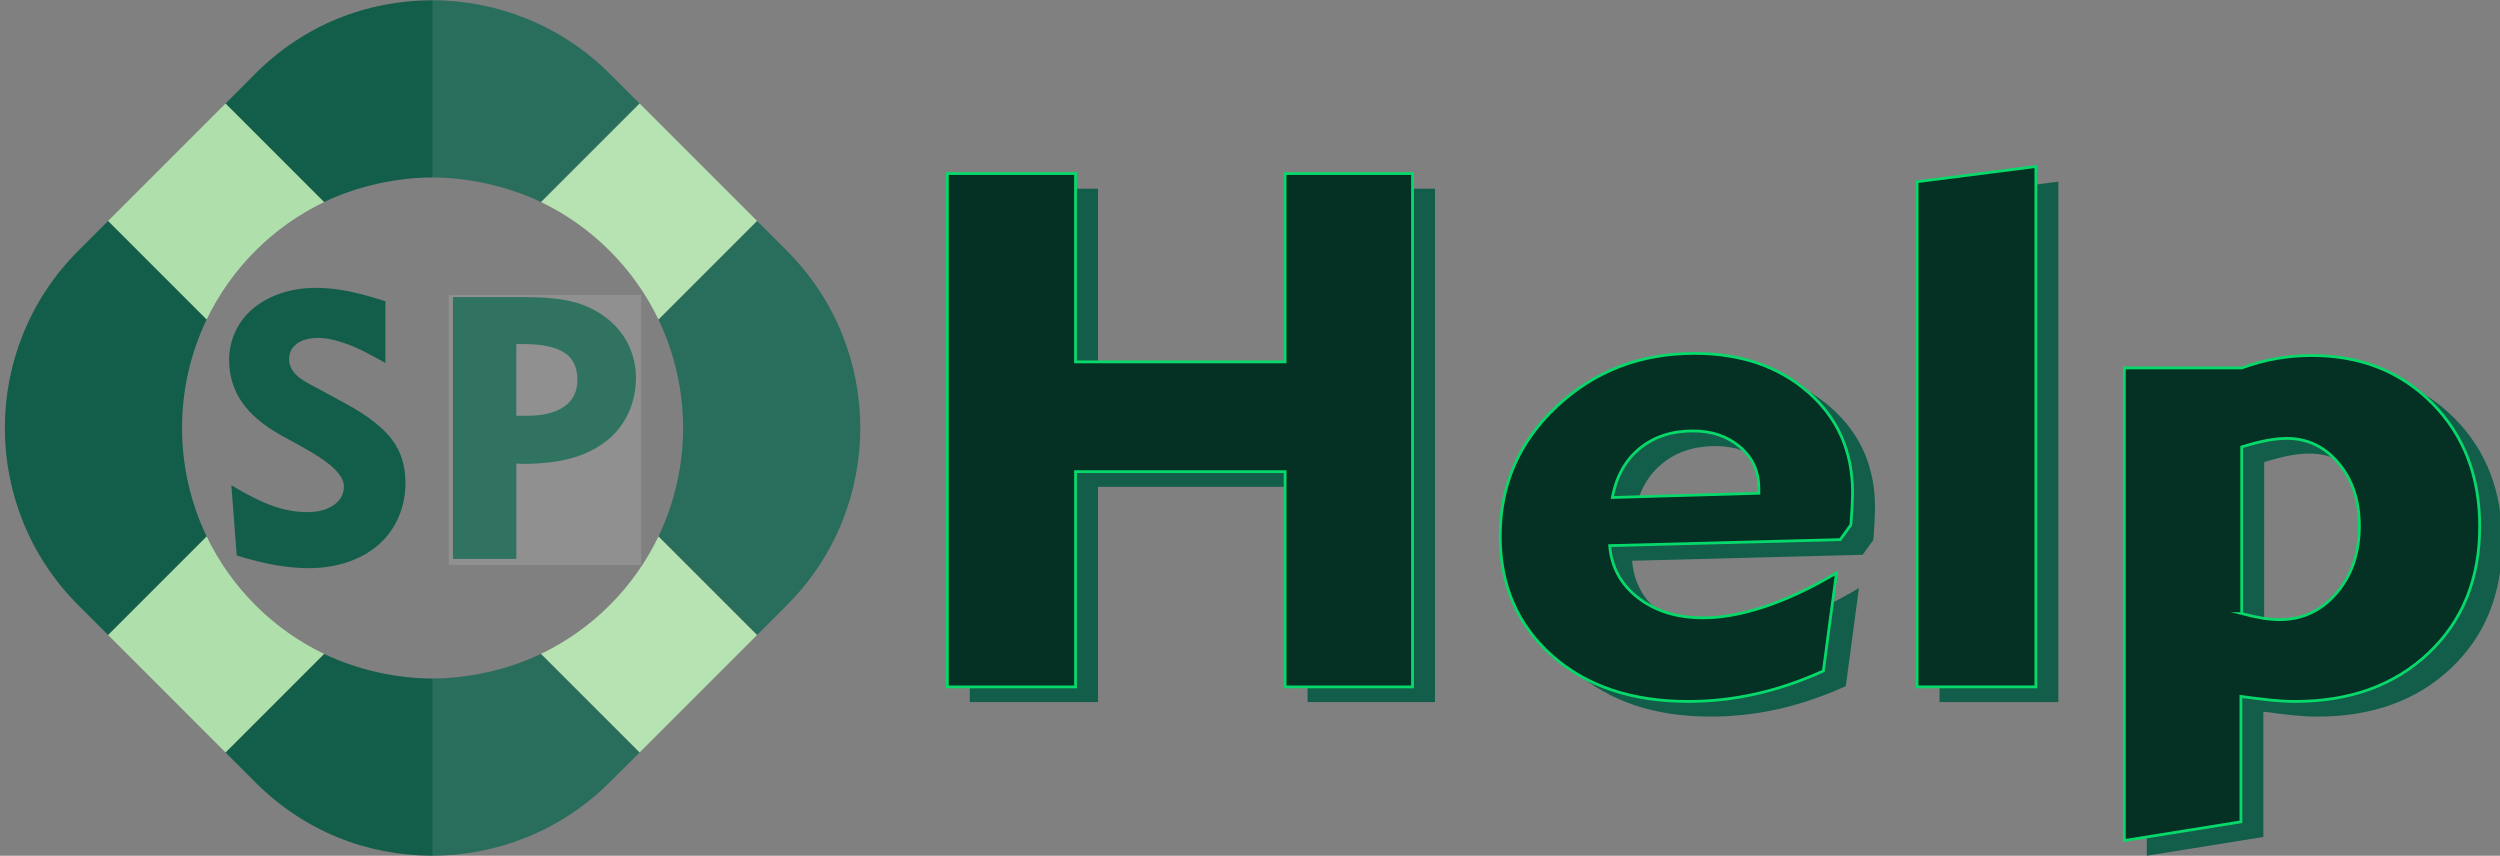 <svg xmlns="http://www.w3.org/2000/svg" xmlns:xlink="http://www.w3.org/1999/xlink" version="1.1" id="Layer_1" x="0" y="0" width="894" height="306" viewBox="24.5 72.62 894 306" enable-background="new 24.5 72.618 894 306" xml:space="preserve">
  <rect x="24.5" y="72.62" width="894" height="306" fill="#808080" stroke="none"/>
  <path id="FundoBoia" fill="#125E4A" d="M98.41 264.47l-35.24 35.24 -10.69-10.69c-34.99-34.99-34.99-91.72 0-126.71l10.69-10.69 35.24 35.24C86.66 211.32 86.66 240.01 98.41 264.47zM179.14 136.08V72.72c-23.41 0-45.84 8.75-63.33 26.24L105.13 109.65l35.22 35.24C152.58 139.02 166.7 136.08 179.14 136.08zM140.36 306.45l-35.23 35.24 10.68 10.69c17.49 17.49 39.93 26.24 63.34 26.24v-63.36C166.7 315.26 152.59 312.32 140.36 306.45zM217.97 144.89l35.25-35.24 -10.71-10.69c-17.49-17.49-40.69-26.24-63.37-26.24v63.36C191.58 136.08 205.74 139.02 217.97 144.89zM253.23 341.68l-35.26-35.24c-12.23 5.88-26.39 8.81-38.83 8.81v63.36c22.68 0 45.88-8.75 63.38-26.24L253.23 341.68zM259.96 264.47l35.24 35.24 10.69-10.69c34.99-34.99 34.99-91.72 0-126.71l-10.69-10.69 -35.24 35.24C271.71 211.32 271.71 240.01 259.96 264.47z"/>
  <path id="EfeiteBoia" fill="#AFDFAA" d="M140.38 306.45l-35.24 35.24L63.17 299.71l35.24-35.24c4.26 8.87 10.07 17.19 17.42 24.55C123.19 296.38 131.51 302.18 140.38 306.45zM115.83 162.31c7.36-7.35 15.68-13.16 24.55-17.42l-35.24-35.24 -41.97 41.97 35.24 35.24C102.67 177.99 108.47 169.67 115.83 162.31zM242.54 162.31c7.36 7.36 13.16 15.68 17.42 24.55l35.24-35.24 -12.9-12.9 -20.62-20.62 -8.45-8.45 -35.24 35.24C226.86 149.15 235.18 154.96 242.54 162.31zM242.54 289.02c-7.35 7.36-15.68 13.16-24.55 17.42l35.24 35.24 41.97-41.97 -35.24-35.24C255.7 273.35 249.9 281.67 242.54 289.02z"/>
  <path id="Transparencia" opacity="0.1" fill="#FFFFFF" enable-background="new    " d="M179.14 136.08V72.72c22.68 0 45.88 8.75 63.38 26.24l10.7 10.69 -35.26 35.24C205.73 139.02 191.58 136.08 179.14 136.08zM253.23 341.68l-35.26-35.24c-12.23 5.88-26.39 8.81-38.83 8.81v63.36c22.68 0 45.88-8.75 63.38-26.24L253.23 341.68zM259.96 264.47l35.24 35.24 10.69-10.69c34.99-34.99 34.99-91.72 0-126.71l-10.69-10.69 -35.24 35.24C271.71 211.32 271.71 240.01 259.96 264.47zM242.54 162.31c7.36 7.36 13.16 15.68 17.42 24.55l35.24-35.24 -12.9-12.9 -20.62-20.62 -8.45-8.45 -35.24 35.24C226.86 149.15 235.18 154.96 242.54 162.31zM242.54 289.02c-7.35 7.36-15.68 13.16-24.55 17.42l35.24 35.24 41.97-41.97 -35.24-35.24C255.7 273.35 249.9 281.67 242.54 289.02z"/>
  <path fill="#125E4A" d="M107.23 246.16c5.9 3.55 10.92 6.03 15.04 7.46 4.12 1.43 8.14 2.14 12.06 2.14 3.97 0 7.15-0.85 9.56-2.56 2.4-1.71 3.6-3.9 3.6-6.58 0-3.85-4.32-8.16-12.83-12.97 -1.36-0.77-2.42-1.38-3.17-1.81 -2.59-1.43-3.89-2.14-6.48-3.57 -6.3-3.5-10.97-7.45-14.01-11.86 -3.04-4.41-4.53-9.44-4.56-14.98 -0.05-7.19 3.14-14.04 8.72-18.61 6.29-5.15 14.52-7.31 22.54-7.26 3.38 0.02 7.25 0.39 11.22 1.17 3.97 0.78 8.27 1.99 13.4 3.63 0 7.35 0 14.7 0 22.05 -5.12-2.85-9.19-5.06-13.33-6.61 -4.14-1.56-7.76-2.34-10.67-2.34 -3.22 0-5.8 0.68-7.65 2.05 -1.85 1.36-2.8 3.21-2.8 5.55 0 1.64 0.54 3.18 1.64 4.6 1.1 1.43 2.75 2.73 4.95 3.89 4.5 2.44 6.74 3.65 11.24 6.09 6.86 3.64 14.19 8 18.94 14.13 3.25 4.21 4.82 9.48 4.86 15.36 0.05 8.39-3.16 16.61-9.55 22.21 -6.95 6.09-16.3 8.52-25.36 8.46 -3.55-0.02-7.45-0.37-11.63-1.1 -4.19-0.73-8.79-1.88-13.81-3.44C108.51 262.88 107.87 254.52 107.23 246.16z"/>
  <path fill="#125E4A" d="M186.46 272.49c0-30.73 0-62.19 0-93.65 8.05 0 16.13 0 24.35 0 7.58 0 13.6 0.48 18.05 1.56 4.45 1.08 8.4 2.92 11.83 5.42 3.51 2.56 6.33 5.72 8.29 9.55 1.96 3.83 2.91 7.9 2.94 12.15 0.06 8.69-3.45 17.14-10.34 22.62 -8.28 6.57-18.17 8.05-28.06 8.36 -1.19 0.04-2.1-0.01-2.72-0.03 -0.62-0.02-0.93-0.05-1.66-0.1 0 11.46 0 23.14 0 34.12C201.09 272.49 193.78 272.49 186.46 272.49zM212.13 195.67c-1.24 0-1.53 0-2.99 0 0 8.78 0 16.83 0 25.61 1.46 0 2.38 0 4.05 0 5.78 0 10.18-1.2 13.23-3.38 3.04-2.18 4.56-5.38 4.56-9.48 0-4.28-1.5-7.59-4.5-9.58C223.48 196.84 218.7 195.67 212.13 195.67z"/>
  <rect x="185" y="178.11" opacity="0.13" fill="#FFFFFF" enable-background="new    " width="68.77" height="96.58"/>
  <path fill="#125E4A" d="M371.3 323.68v-183.57h45.85v67.35h74.93v-67.35h45.58v183.57h-45.58v-76.97h-74.93v76.97H371.3z"/>
  <path fill="#125E4A" d="M689.25 282.91l-4.69 35.07c-8.22 3.72-16.31 6.46-24.26 8.23 -7.95 1.77-15.99 2.66-24.13 2.66 -20.11 0-36.33-5.46-48.66-16.4 -12.33-10.93-18.5-25.17-18.5-42.73 0-18.31 6.75-33.78 20.24-46.4 13.49-12.61 29.89-18.93 49.19-18.93 16.53 0 30.09 4.62 40.68 13.86 10.59 9.24 15.89 21.21 15.89 35.89 0 2.28-0.18 5.91-0.54 10.89l-0.13 0.76 -3.76 5.19 -82.44 2.15c0.62 7.68 4.02 13.91 10.19 18.67 6.16 4.77 13.94 7.15 23.32 7.15 6.61 0 13.96-1.35 22.05-4.05C671.8 292.24 680.31 288.23 689.25 282.91zM609.09 255.94l52.41-1.52v-1.77c0-5.99-2.23-10.91-6.7-14.75 -4.47-3.84-10.1-5.76-16.89-5.76 -7.59 0-13.94 2.09-19.03 6.27C613.78 242.59 610.52 248.43 609.09 255.94z"/>
  <path fill="#125E4A" d="M760.56 323.68h-42.49V143.02l42.49-5.44V323.68z"/>
  <path fill="#125E4A" d="M792.19 378.62V209.61h41.96c4.2-1.52 8.35-2.64 12.46-3.35 4.11-0.72 8.31-1.07 12.6-1.07 17.43 0 31.79 5.7 43.09 17.09 11.3 11.4 16.96 26.08 16.96 44.06 0 18.65-6.1 33.74-18.3 45.26 -12.2 11.52-28.13 17.28-47.79 17.28 -2.59 0-5.36-0.15-8.31-0.44 -2.95-0.29-6.61-0.74-10.99-1.33v44.82L792.19 378.62zM834.15 297.47c2.95 0.76 5.49 1.31 7.64 1.65 2.15 0.34 4.11 0.51 5.9 0.51 8.13 0 14.92-3.16 20.38-9.49 5.45-6.33 8.18-14.35 8.18-24.05 0-9.03-2.48-16.5-7.44-22.41 -4.96-5.91-11.1-8.86-18.43-8.86 -2.24 0-4.61 0.23-7.1 0.7 -2.5 0.47-5.54 1.25-9.11 2.34L834.15 297.47 834.15 297.47z"/>
  <path fill="#053024" stroke="#06D96A" stroke-miterlimit="10" d="M363.27 318.25V134.68h45.84v67.35h74.93v-67.35h45.58v183.57h-45.57V241.28h-74.93v76.97L363.27 318.25 363.27 318.25z"/>
  <path fill="#053024" stroke="#06D96A" stroke-miterlimit="10" d="M681.22 277.49l-4.69 35.07c-8.22 3.71-16.31 6.46-24.26 8.23 -7.95 1.77-16 2.66-24.13 2.66 -20.11 0-36.33-5.46-48.66-16.39 -12.33-10.93-18.5-25.17-18.5-42.73 0-18.31 6.75-33.78 20.24-46.4 13.49-12.62 29.89-18.93 49.19-18.93 16.53 0 30.09 4.62 40.68 13.86 10.59 9.24 15.89 21.21 15.89 35.89 0 2.28-0.18 5.91-0.54 10.89l-0.13 0.76 -3.75 5.19 -82.44 2.15c0.62 7.68 4.02 13.91 10.19 18.67 6.17 4.77 13.94 7.15 23.33 7.15 6.61 0 13.96-1.35 22.05-4.05C663.77 286.82 672.28 282.8 681.22 277.49zM601.06 250.52l52.41-1.52v-1.77c0-5.99-2.23-10.91-6.7-14.75 -4.47-3.84-10.1-5.76-16.89-5.76 -7.6 0-13.94 2.09-19.04 6.27C605.75 237.17 602.49 243.01 601.06 250.52z"/>
  <path fill="#053024" stroke="#06D96A" stroke-miterlimit="10" d="M752.53 318.25h-42.49V137.6l42.49-5.44V318.25L752.53 318.25z"/>
  <path fill="#053024" stroke="#06D96A" stroke-miterlimit="10" d="M784.16 373.2v-169.01h41.95c4.2-1.52 8.36-2.64 12.47-3.35 4.11-0.72 8.31-1.08 12.6-1.08 17.43 0 31.79 5.7 43.1 17.09 11.3 11.4 16.96 26.08 16.96 44.06 0 18.65-6.1 33.74-18.3 45.26 -12.2 11.52-28.12 17.28-47.78 17.28 -2.59 0-5.36-0.15-8.31-0.44 -2.95-0.3-6.61-0.74-10.99-1.33v44.82L784.16 373.2zM826.12 292.05c2.95 0.76 5.5 1.31 7.64 1.65 2.15 0.34 4.11 0.51 5.9 0.51 8.13 0 14.92-3.17 20.37-9.49 5.45-6.33 8.18-14.35 8.18-24.05 0-9.03-2.48-16.5-7.44-22.41 -4.96-5.91-11.1-8.86-18.43-8.86 -2.23 0-4.6 0.24-7.1 0.7 -2.5 0.47-5.54 1.25-9.11 2.34V292.05L826.12 292.05z"/>
</svg>
